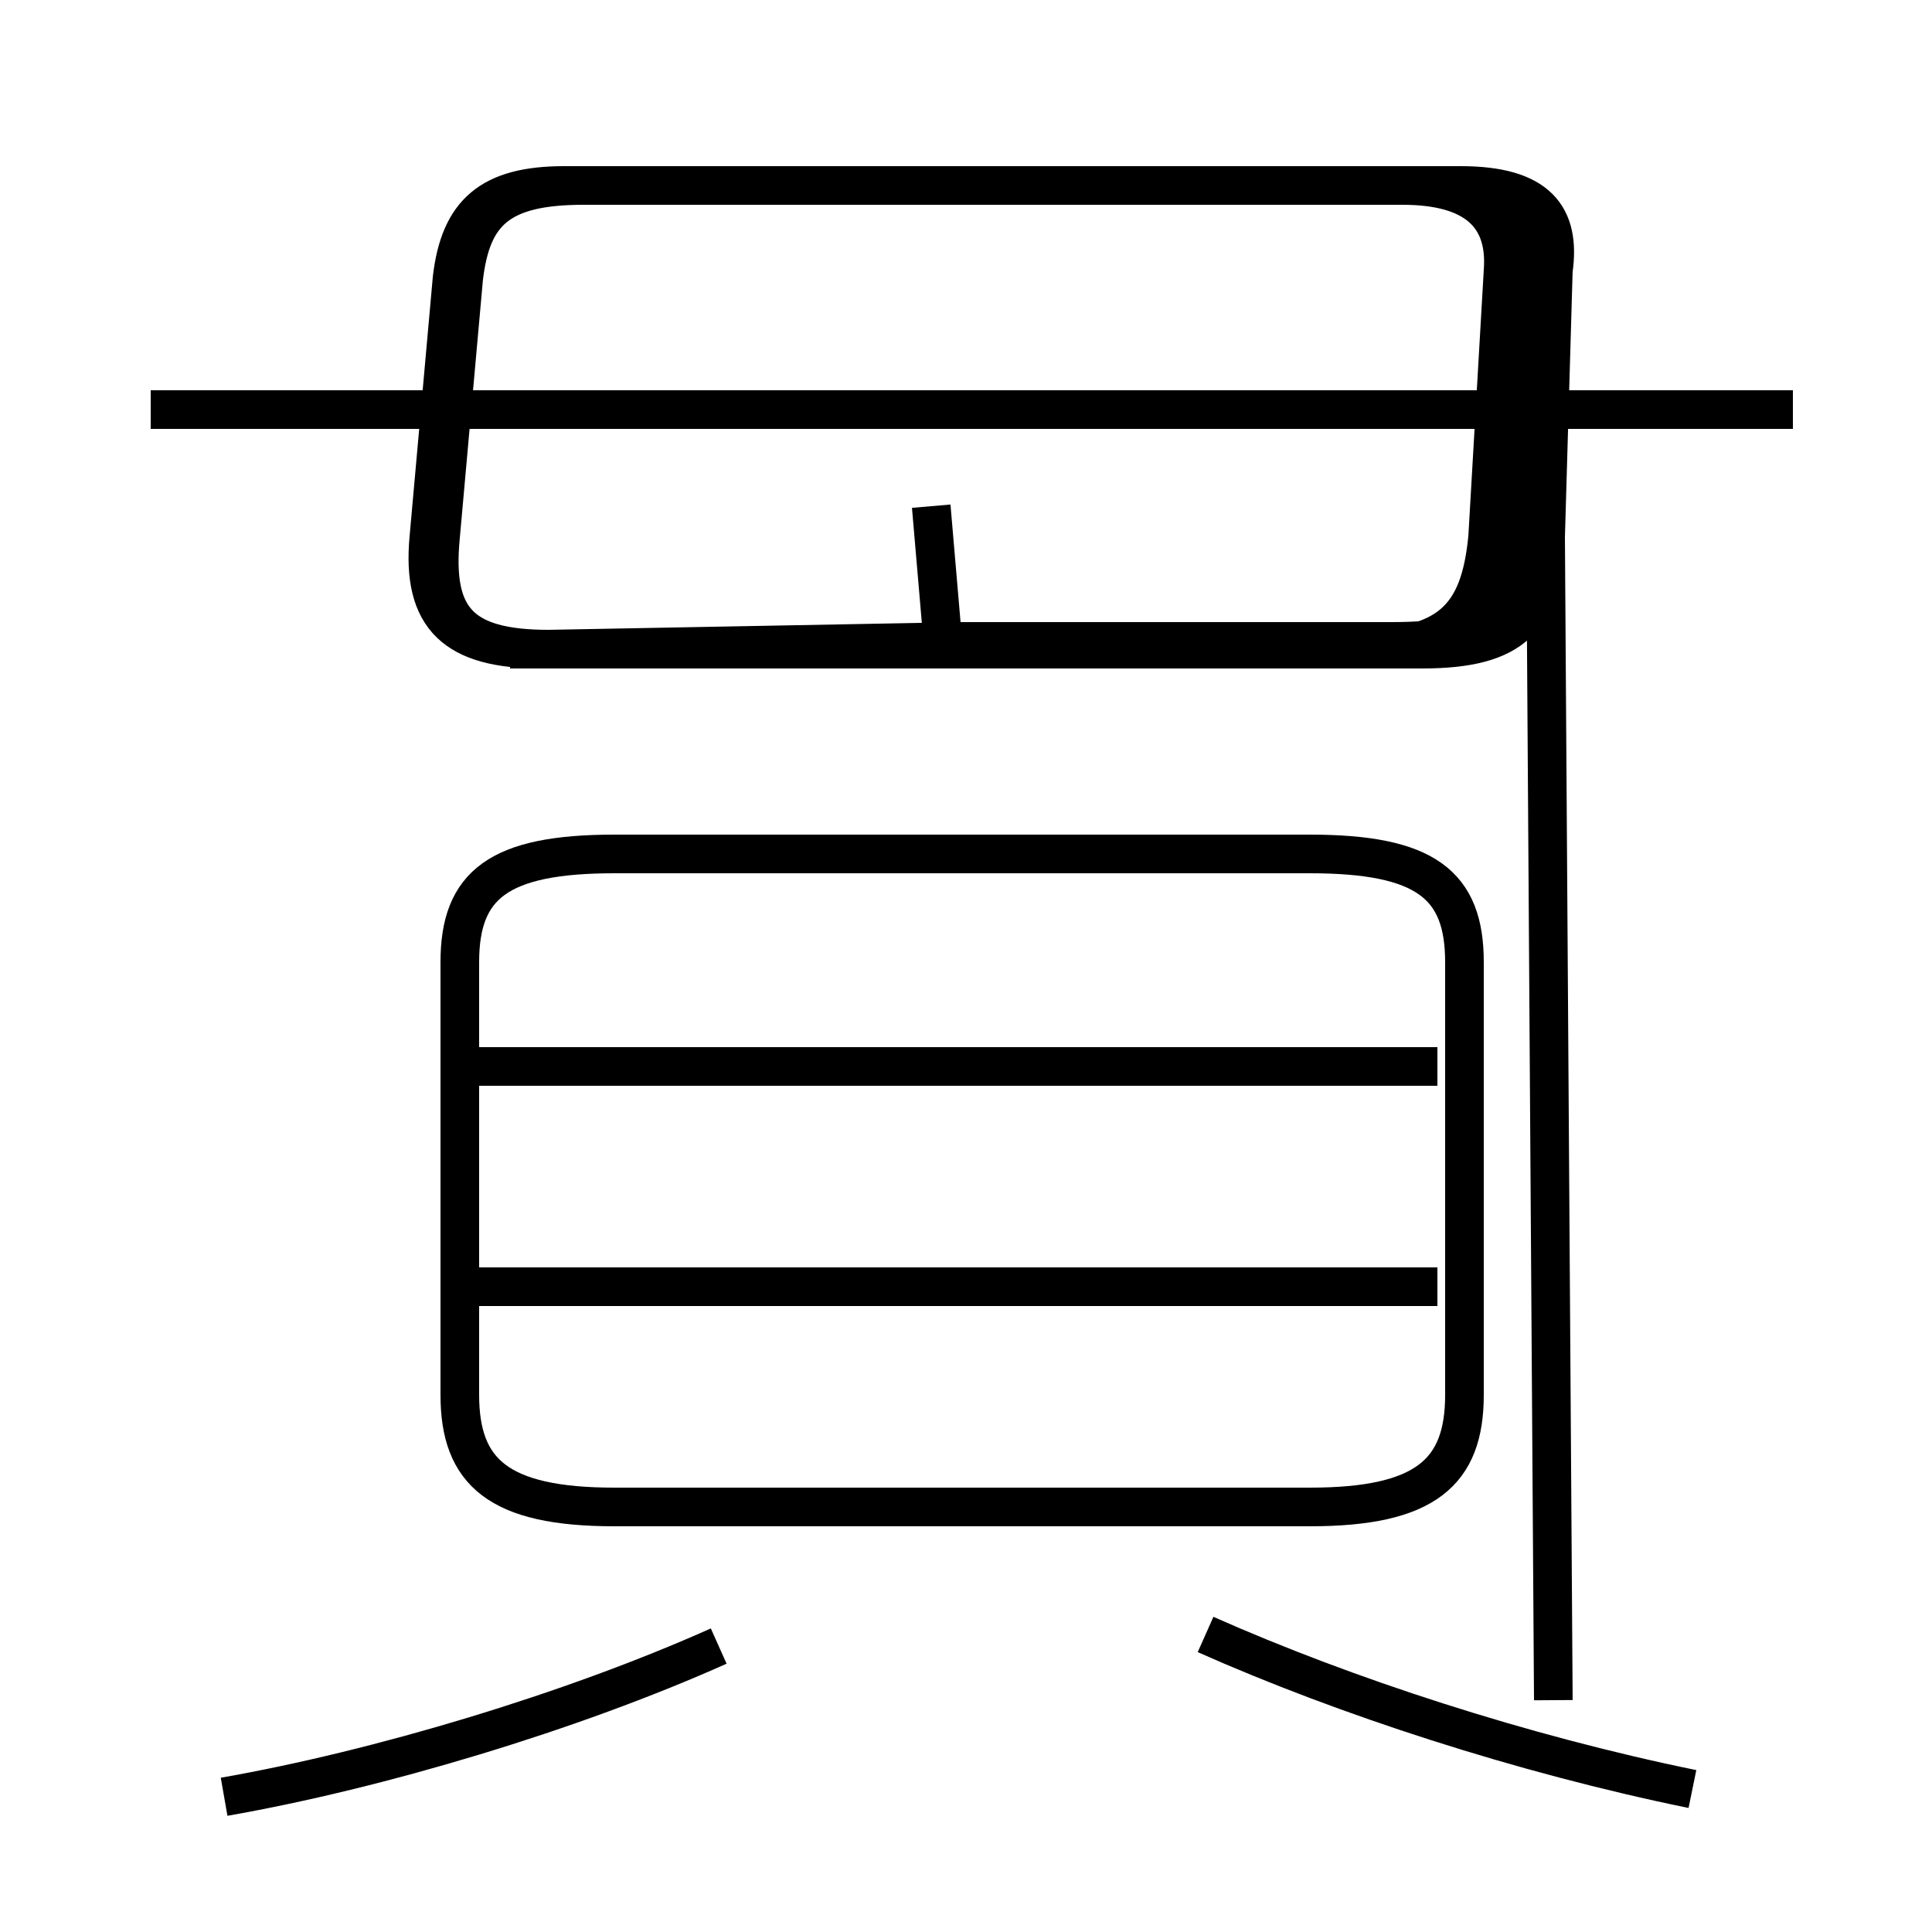 <?xml version='1.0' encoding='utf8'?>
<svg viewBox="0.0 -6.0 50.0 50.0" version="1.1" xmlns="http://www.w3.org/2000/svg">
<rect x="0.0" y="-6.0" width="50.0" height="50.0" fill="#808080" stroke="none"/>
<rect x="-1000" y="-1000" width="2000" height="2000" stroke="white" fill="white"/>
<g style="fill:white;stroke:#000000;  stroke-width:1">
<path d="M 15.9 -5.0 L 33.9 -5.0 C 36.9 -5.0 37.9 -5.9 37.9 -7.9 L 37.9 -19.1 C 37.9 -21.1 36.9 -21.9 33.9 -21.9 L 15.9 -21.9 C 12.9 -21.9 11.9 -21.1 11.9 -19.1 L 11.9 -7.9 C 11.9 -5.9 12.9 -5.0 15.9 -5.0 Z M 5.8 2.5 C 9.8 1.8 14.8 0.3 18.6 -1.4 M 37.2 -10.7 L 12.3 -10.7 M 43.8 2.3 C 39.4 1.4 34.8 -0.1 31.2 -1.7 M 37.2 -16.4 L 12.3 -16.4 M 24.4 -27.4 L 24.1 -30.9 M 13.2 -27.2 L 35.0 -27.2 C 37.5 -27.2 38.3 -28.0 38.5 -30.1 L 38.9 -37.0 C 39.0 -38.4 38.2 -39.2 36.3 -39.2 L 14.9 -39.2 C 12.7 -39.2 11.9 -38.5 11.7 -36.8 L 11.1 -30.1 C 10.9 -28.0 11.8 -27.2 14.0 -27.2 L 35.5 -27.2 C 38.0 -27.2 38.8 -28.0 38.9 -30.1 L 39.2 -37.0 C 39.4 -38.4 38.7 -39.2 36.8 -39.2 L 14.9 -39.2 C 12.7 -39.2 11.9 -38.5 11.7 -36.8 L 11.1 -30.1 C 10.9 -28.0 11.8 -27.2 14.0 -27.2 Z M 46.4 -33.4 L 3.9 -33.4 M 24.9 -27.4 L 36.0 -27.4 C 38.5 -27.4 39.2 -28.0 39.4 -30.1 L 39.6 -37.0 C 39.8 -38.4 39.1 -39.2 37.0 -39.2 L 15.1 -39.2 C 12.9 -39.2 12.2 -38.5 12.0 -36.8 L 11.4 -30.1 C 11.2 -28.0 11.9 -27.2 14.2 -27.2 L 36.8 -27.2 C 39.2 -27.2 39.9 -28.0 40.0 -30.1 L 40.2 -37.0 C 40.4 -38.4 39.8 -39.2 37.8 -39.2 L 15.1 -39.2 C 12.9 -39.2 12.2 -38.5 12.0 -36.8 L 11.4 -30.1 C 11.2 -28.0 11.9 -27.2 14.2 -27.2 Z M 24.9 -27.4 L 36.0 -27.4 C 38.5 -27.4 39.2 -28.0 39.4 -30.1 L 39.6 -37.0 C 39.8 -38.4 39.1 -39.2 37.0 -39.2 L 15.1 -39.2 C 12.9 -39.2 12.2 -38.5 12.0 -36.8 L 11.4 -30.1 C 11.2 -28.0 11.9 -27.2 14.2 -27.2 L 36.8 -27.2 C 39.2 -27.2 39.9 -28.0 40.0 -30.1 L 40.2 -37.0 C 40.4 -38.4 39.8 -39.2 37.8 -39.2 L 15.1 -39.2 C 12.9 -39.2 12.2 -38.5 12.0 -36.8 L 11.4 -30.1 C 11.2 -28.0 11.9 -27.2 14.2 -27.2 Z M 24.4 -27.4 L 24.1 -30.9 M 13.2 -27.2 L 35.0 -27.2 C 37.5 -27.2 38.3 -28.0 38.5 -30.1 L 38.9 -37.0 C 39.0 -38.4 38.2 -39.2 36.3 -39.2 L 14.6 -39.2 C 12.7 -39.2 11.9 -38.5 11.7 -36.8 L 11.1 -30.1 C 10.9 -28.0 11.8 -27.2 14.0 -27.2 L 35.5 -27.2 C 38.0 -27.2 38.8 -28.0 38.9 -30.1 L 39.2 -37.0 C 39.4 -38.4 38.7 -39.2 36.8 -39.2 L 14.6 -39.2 C 12.7 -39.2 11.9 -38.5 11.7 -36.8 L 11.1 -30.1 C 10.9 -28.0 11.8 -27.2 14.0 -27.2 Z M 46.4 -33.4 L 3.9 -33.4 M 24.9 -27.4 L 36.0 -27.4 C 38.5 -27.4 39.2 -28.0 39.4 -30.1 L 39.6 -37.0 C 39.8 -38.4 39.1 -39.2 37.0 -39.2 L 15.1 -39.2 C 12.9 -39.2 12.2 -38.5 12.0 -36.8 L 11.4 -30.1 C 11.2 -28.0 11.9 -27.2 14.2 -27.2 L 36.8 -27.2 C 39.2 -27.2 39.9 -28.0 40.0 -30.1 L 40.2 -37.0 C 40.4 -38.4 39.8 -39.2 37.8 -39.2 L 15.1 -39.2 C 12.9 -39.2 12.2 -38.5 12.0 -36.8 L 11.4 -30.1 C 11.2 -28.0 11.9 -27.2 14.2 -27.2 Z M 24.4 -27.4 L 24.1 -30.9 M 13.2 -27.2 L 35.0 -27.2 C 37.5 -27.2 38.3 -28.0 38.5 -30.1 L 38.9 -37.0 C 39.0 -38.4 38.2 -39.2 36.3 -39.2 L 14.6 -39.2 C 12.7 -39.2 11.9 -38.5 11.7 -36.8 L 11.1 -30.1 C 10.9 -28.0 11.8 -27.2 14.0 -27.2 L 35.5 -27.2 C 38.0 -27.2 38.8 -28.0 38.9 -30.1 L 39.2 -37.0 C 39.4 -38.4 38.7 -39.2 36.8 -39.2 L 14.6 -39.2 C 12.7 -39.2 11.9 -38.5 11.7 -36.8 L 11.1 -30.1 C 10.9 -28.0 11.8 -27.2 14.0 -27.2 Z M 46.4 -33.4 L 3.9 -33.4 M 24.9 -27.4 L 36.0 -27.4 C 38.5 -27.4 39.2 -28.0 39.4 -30.1 L 39.6 -37.0 C 39.8 -38.4 39.1 -39.2 37.0 -39.2 L 15.1 -39.2 C 12.9 -39.2 12.2 -38.5 12.0 -36.8 L 11.4 -30.1 C 11.2 -28.0 11.9 -27.2 14.2 -27.2 L 36.8 -27.2 C 39.2 -27.2 39.9 -28.0 40.0 -30.1 L 40.2 -37.0 C 40.4 -38.4 39.8 -39.2 37.8 -39.2 L 15.1 -39.2 C 12.9 -39.2 12.2 -38.5 12.0 -36.8 L 11.4 -30.1 C 11.2 -28.0 11.9 -27.2 14.2 -27.2 Z M 24.4 -27.4 L 24.1 -30.9 M 13.2 -27.2 L 35.0 -27.2 C 37.5 -27.2 38.3 -28.0 38.5 -30.1 L 38.9 -37.0 C 39.0 -38.4 38.2 -39.2 36.3 -39.2 L 14.6 -39.2 C 12.7 -39.2 11.9 -38.5 11.7 -36.8 L 11.1 -30.1 C 10.9 -28.0 11.8 -27.2 14.0 -27.2 L 35.5 -27.2 C 38.0 -27.2 38.8 -28.0 38.9 -30.1 L 39.2 -37.0 C 39.4 -38.4 38.7 -39.2 36.8 -39.2 L 14.6 -39.2 C 12.7 -39.2 11.9 -38.5 11.7 -36.8 L 11.1 -30.1 C 10.9 -28.0 11.8 -27.2 14.0 -27.2 Z M 46.4 -33.4 L 3.9 -33.4 M 24.9 -27.4 L 36.0 -27.4 C 38.5 -27.4 39.2 -28.0 39.4 -30.1 L 39.6 -37.0 C 39.8 -38.4 39.1 -39.2 37.0 -39.2 L 15.1 -39.2 C 12.9 -39.2 12.2 -38.5 12.0 -36.8 L 11.4 -30.1 C 11.2 -28.0 11.9 -27.2 14.2 -27.2 L 36.8 -27.2 C 39.2 -27.2 39.9 -28.0 40.0 -30.1 L 40.2" transform="translate(0.0, 38.0)" />
</g>
</svg>
